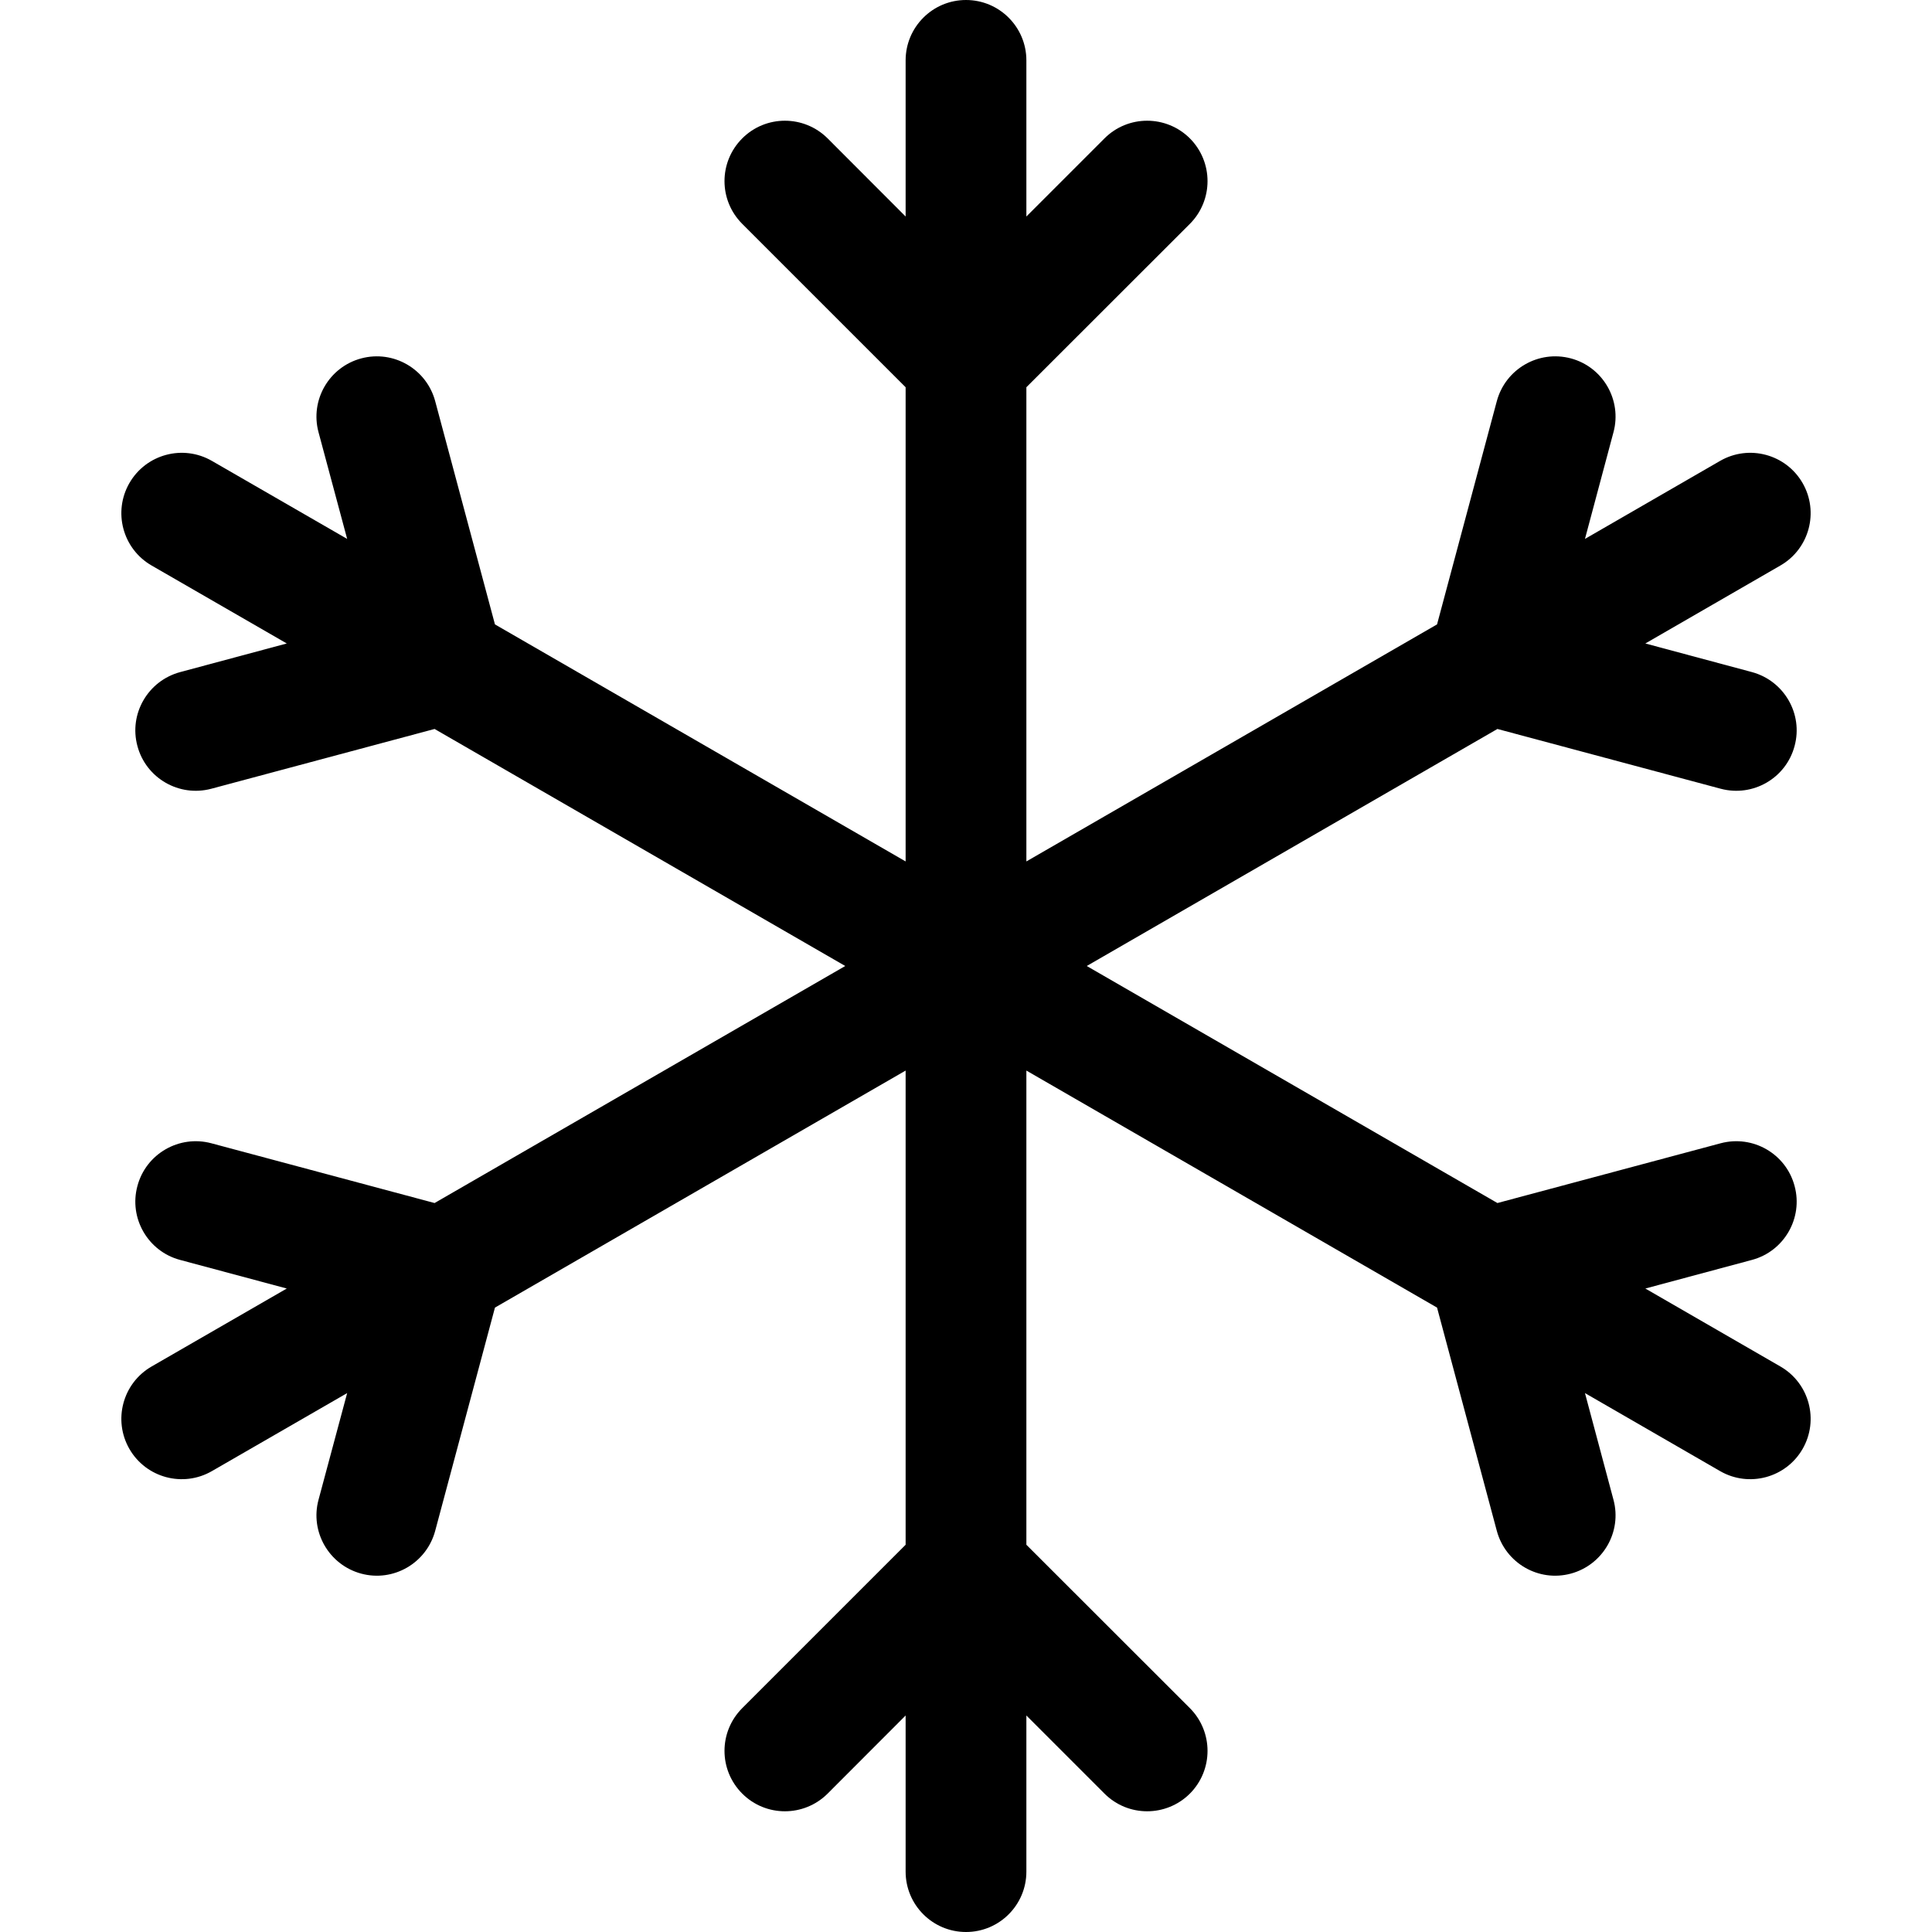 <svg width="16" height="16" viewBox="0 0 16 16" fill="none" xmlns="http://www.w3.org/2000/svg">
<path d="M8 16C7.724 16 7.5 15.776 7.5 15.5V14.207L6.854 14.854C6.658 15.049 6.342 15.049 6.147 14.854C5.951 14.658 5.951 14.342 6.147 14.146L7.5 12.793L7.5 8.866L4.099 10.829L3.604 12.678C3.532 12.945 3.258 13.104 2.991 13.032C2.725 12.96 2.566 12.686 2.638 12.42L2.875 11.537L1.755 12.183C1.516 12.321 1.21 12.239 1.072 12C0.934 11.761 1.016 11.455 1.255 11.317L2.375 10.671L1.491 10.434C1.225 10.363 1.066 10.088 1.138 9.822C1.209 9.555 1.484 9.397 1.75 9.468L3.599 9.963L7 8L3.599 6.037L1.75 6.532C1.484 6.603 1.209 6.445 1.138 6.178C1.066 5.912 1.225 5.638 1.492 5.566L2.375 5.329L1.255 4.683C1.016 4.545 0.934 4.239 1.072 4C1.21 3.761 1.516 3.679 1.755 3.817L2.875 4.463L2.638 3.58C2.566 3.314 2.725 3.039 2.992 2.968C3.258 2.897 3.532 3.055 3.604 3.322L4.099 5.171L7.5 7.134L7.5 3.207L6.147 1.854C5.951 1.658 5.951 1.342 6.147 1.146C6.342 0.951 6.658 0.951 6.854 1.146L7.5 1.793V0.5C7.5 0.224 7.724 0 8 0C8.276 0 8.5 0.224 8.5 0.5V1.793L9.147 1.146C9.342 0.951 9.658 0.951 9.854 1.146C10.049 1.342 10.049 1.658 9.854 1.854L8.5 3.207L8.5 7.134L11.901 5.171L12.396 3.322C12.468 3.055 12.742 2.897 13.009 2.968C13.275 3.039 13.434 3.314 13.362 3.58L13.126 4.463L14.245 3.817C14.484 3.679 14.79 3.761 14.928 4C15.066 4.239 14.984 4.545 14.745 4.683L13.626 5.329L14.509 5.566C14.775 5.638 14.934 5.912 14.862 6.178C14.791 6.445 14.517 6.603 14.25 6.532L12.401 6.037L9 8L12.401 9.963L14.25 9.468C14.517 9.397 14.791 9.555 14.862 9.822C14.934 10.088 14.775 10.363 14.509 10.434L13.626 10.671L14.745 11.317C14.984 11.455 15.066 11.761 14.928 12C14.79 12.239 14.484 12.321 14.245 12.183L13.126 11.537L13.362 12.42C13.434 12.686 13.275 12.96 13.009 13.032C12.742 13.104 12.468 12.945 12.396 12.678L11.901 10.829L8.5 8.866V12.793L9.854 14.146C10.049 14.342 10.049 14.658 9.854 14.854C9.658 15.049 9.342 15.049 9.147 14.854L8.5 14.207V15.5C8.5 15.776 8.276 16 8 16Z" fill="black"/>
</svg>

